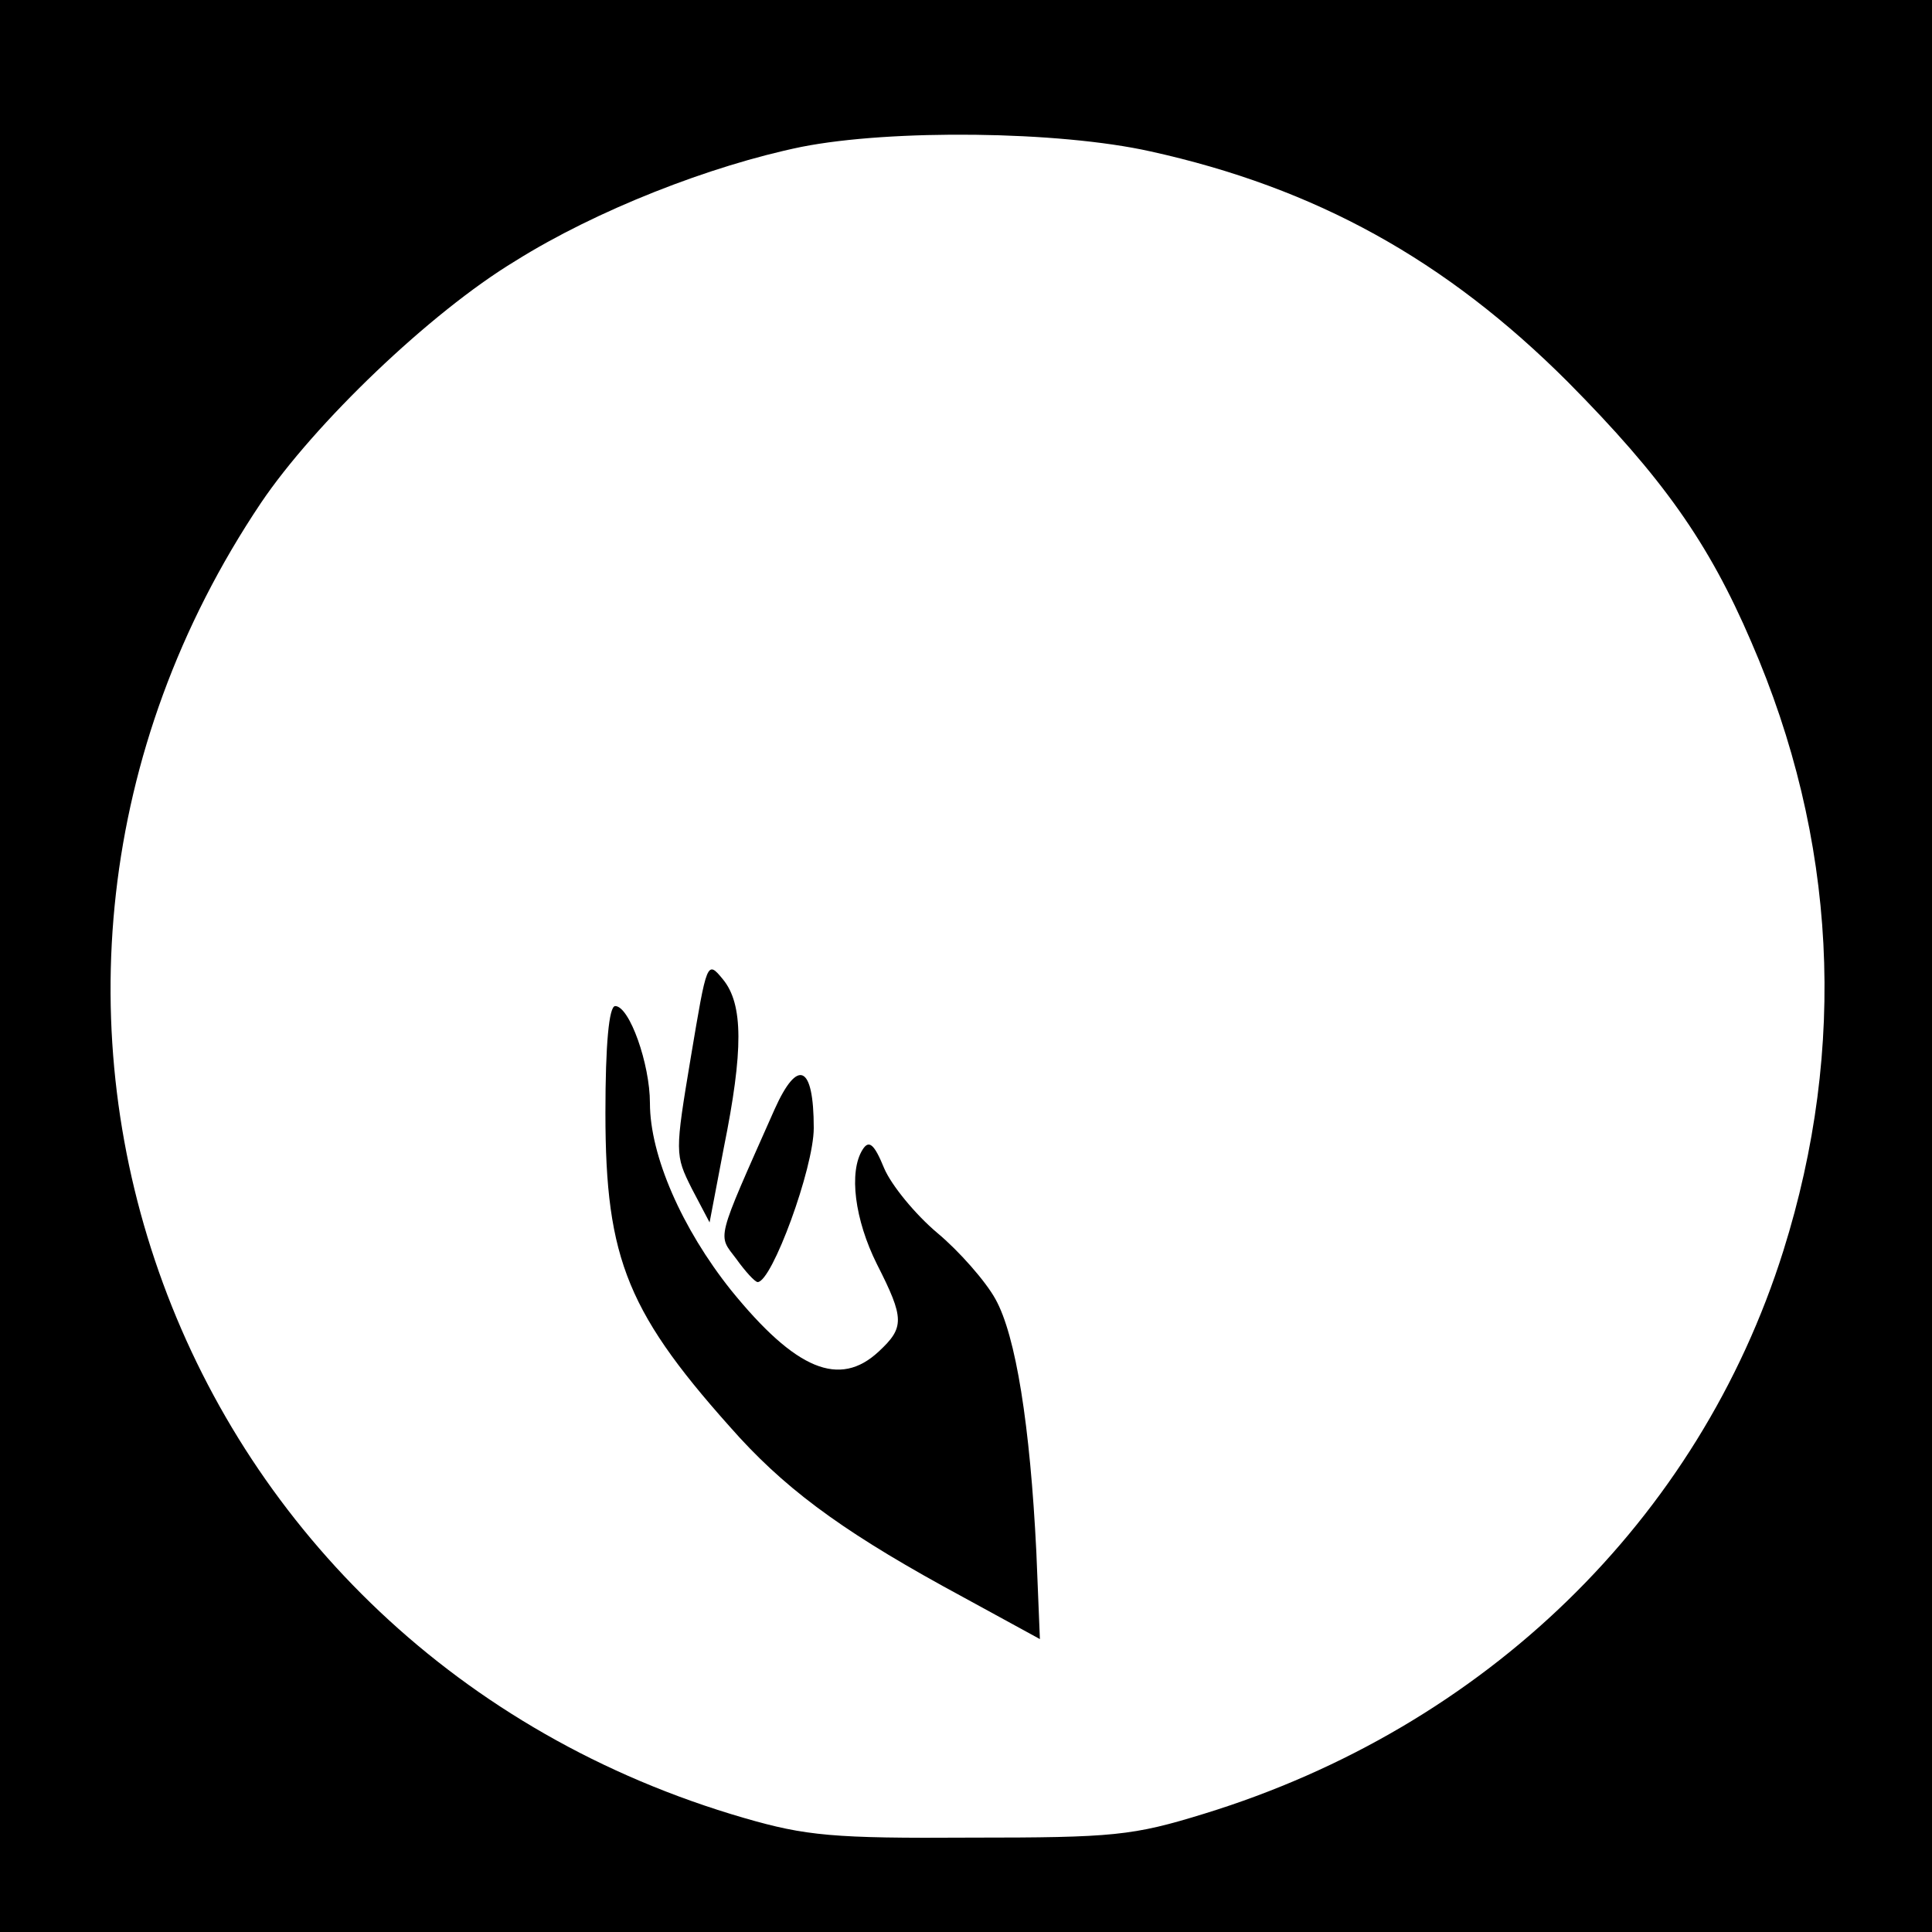 <?xml version="1.0" standalone="no"?>
<!DOCTYPE svg PUBLIC "-//W3C//DTD SVG 20010904//EN"
 "http://www.w3.org/TR/2001/REC-SVG-20010904/DTD/svg10.dtd">
<svg version="1.0" xmlns="http://www.w3.org/2000/svg"
 width="217pt" height="217pt" viewBox="0 0 217 217"
 preserveAspectRatio="xMidYMid meet">
<g transform="translate(0,217) scale(0.1,-0.1)"
fill="#000000" stroke="none">
<path d="M0 1085 l0 -1085 1085 0 1085 0 0 1085 0 1085 -1085 0 -1085 0 0
-1085z m1292 915 c186 -41 332 -122 469 -259 106 -107 158 -180 206 -292 96
-221 108 -455 36 -684 -95 -302 -335 -535 -650 -632 -81 -25 -102 -27 -263
-27 -154 -1 -185 2 -254 22 -645 187 -915 922 -543 1477 60 89 190 214 286
272 91 57 219 107 321 128 101 20 289 18 392 -5z"/>
<path d="M776 983 c-18 -108 -18 -110 1 -148 l20 -38 16 84 c22 109 22 161 -1
189 -18 22 -18 20 -36 -87z"/>
<path d="M680 920 c0 -166 25 -226 151 -365 59 -64 125 -111 251 -179 l86 -47
-4 98 c-7 142 -23 243 -46 284 -11 20 -41 54 -65 74 -25 21 -52 54 -60 73 -11
27 -17 32 -24 21 -16 -25 -9 -79 16 -129 31 -61 31 -71 2 -98 -44 -41 -93 -21
-166 69 -55 69 -91 151 -91 210 0 44 -23 109 -39 109 -7 0 -11 -43 -11 -120z"/>
<path d="M870 924 c-67 -151 -64 -140 -43 -168 10 -14 21 -26 24 -26 16 0 63
128 63 173 0 71 -18 79 -44 21z"/>
</g>
</svg>

